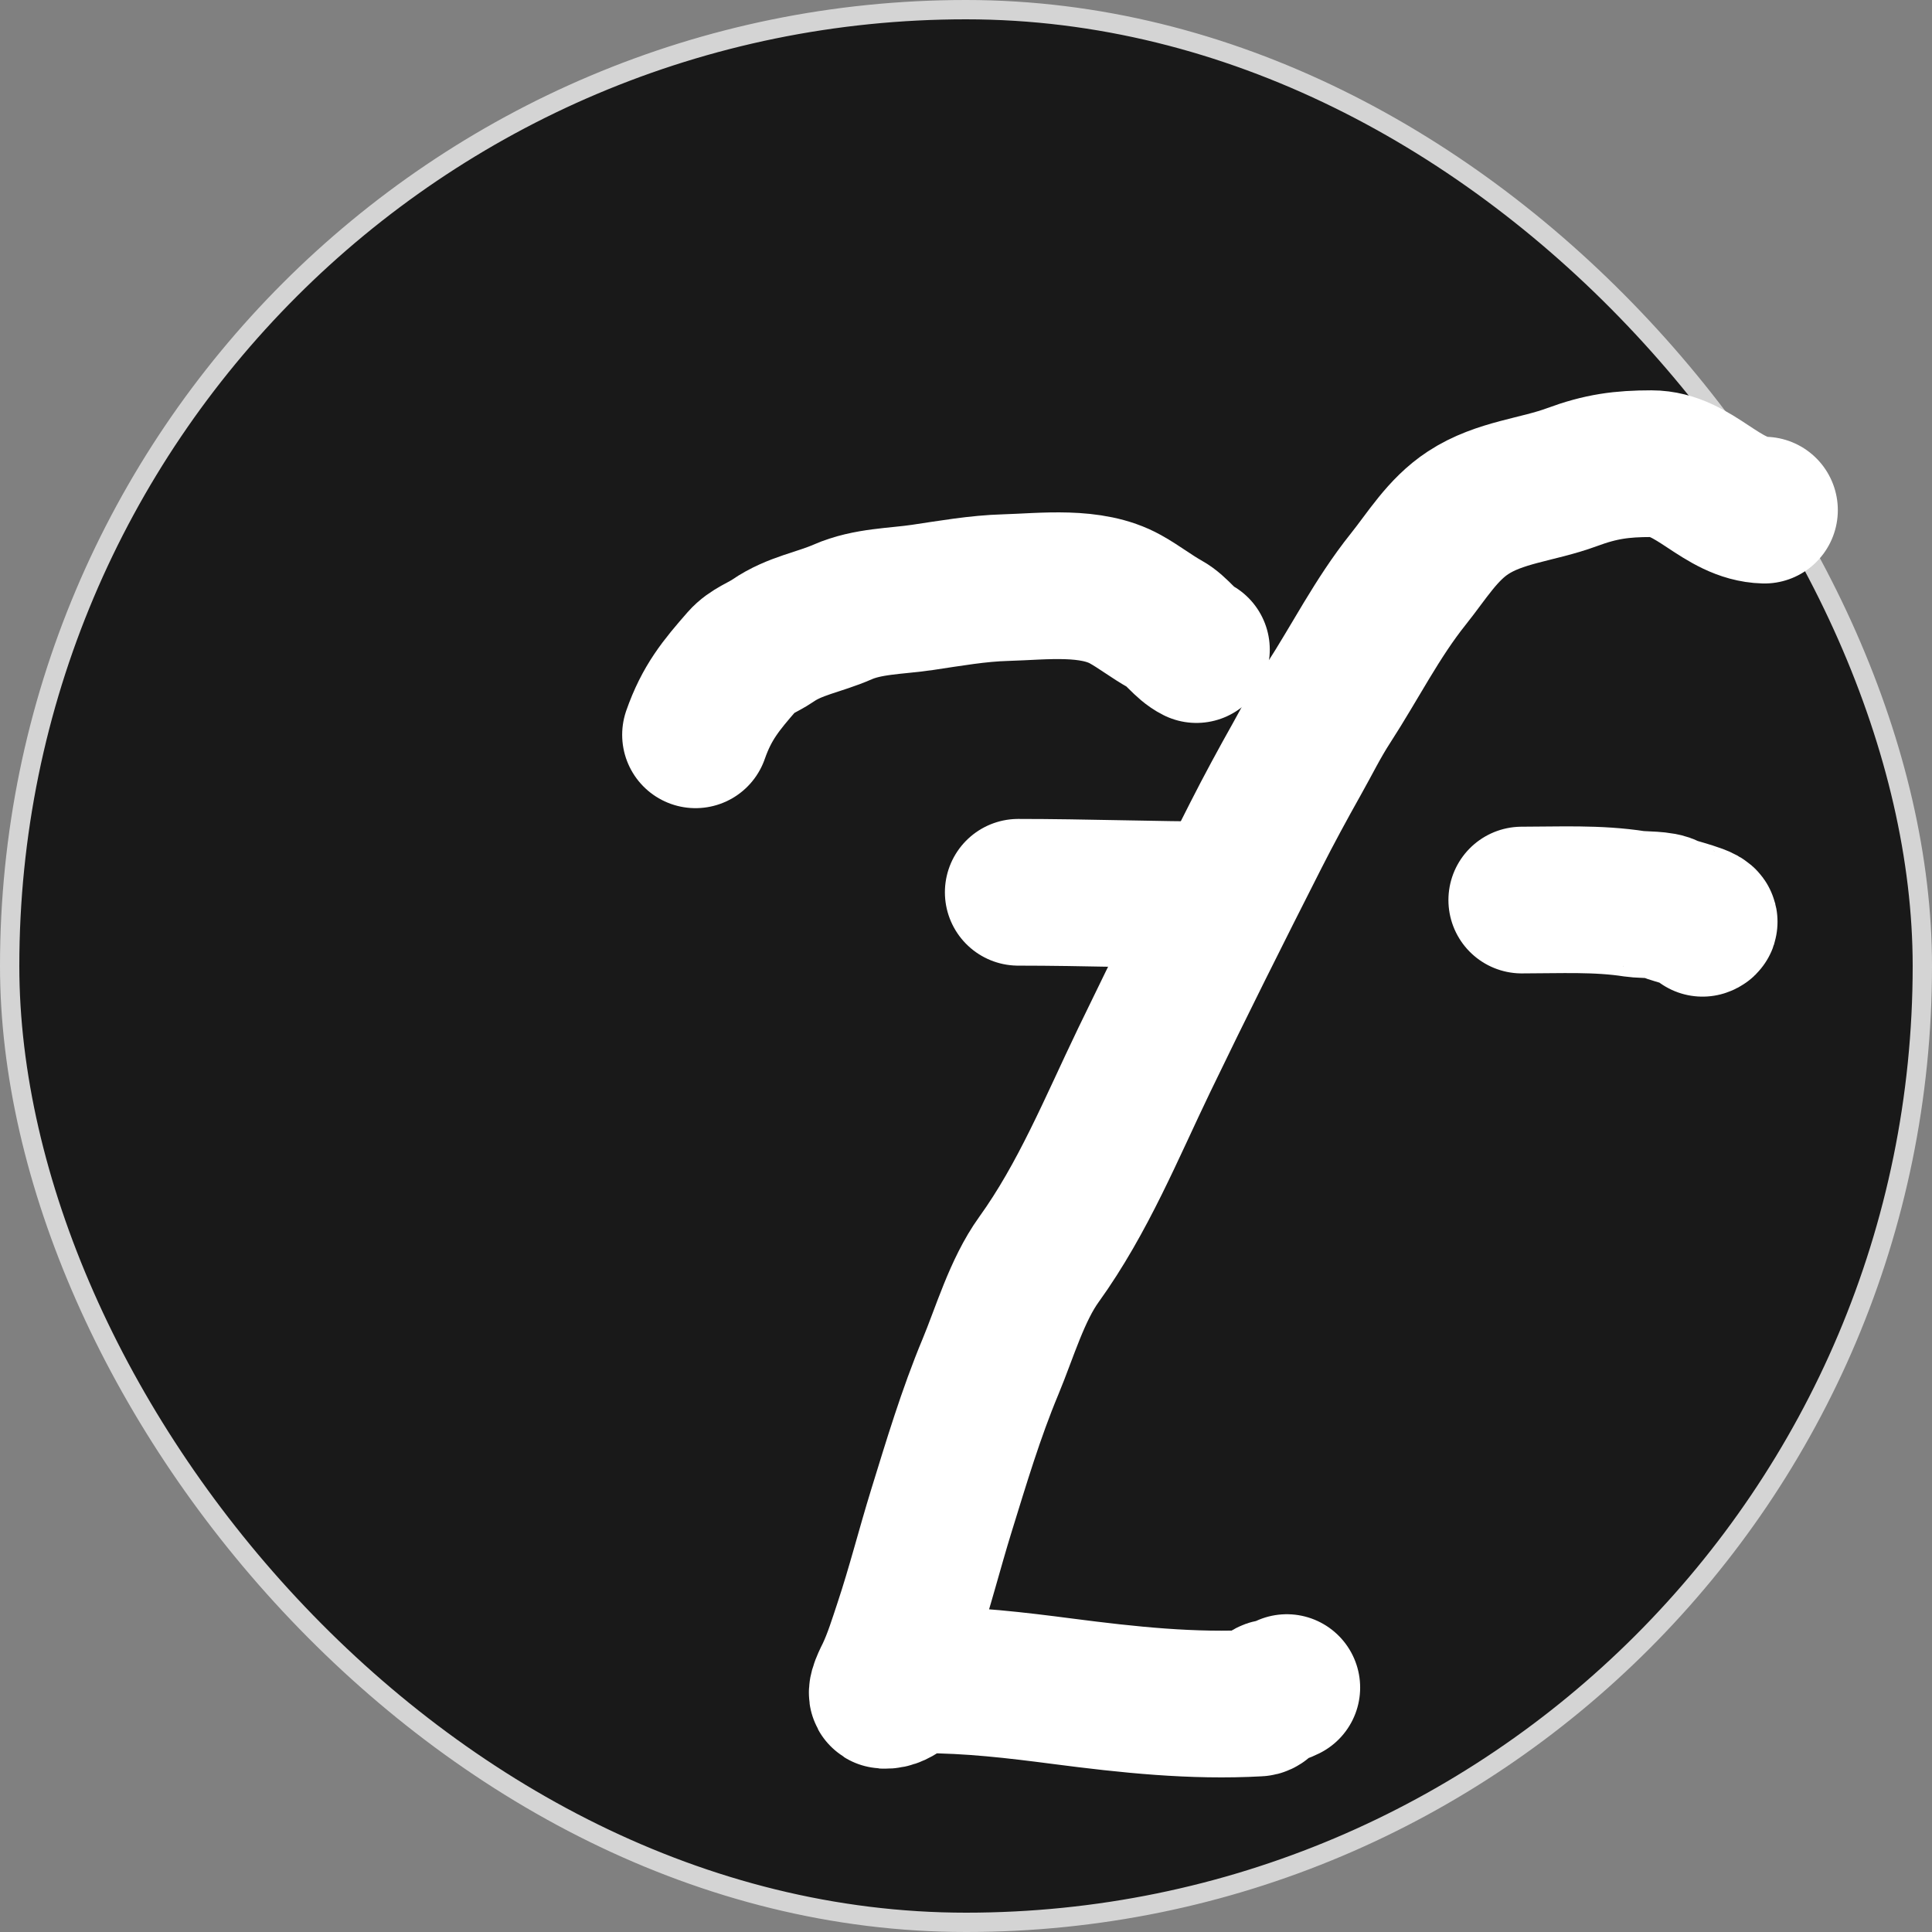 <svg width="45" height="45" viewBox="0 0 45 45" fill="none" xmlns="http://www.w3.org/2000/svg">
<rect x="0" y="0" width="45" height="45" fill="#808080" stroke="none"/>
<rect x="0.225" y="0.225" width="44.55" height="44.55" rx="22.275" fill="#191919"/>
<rect x="0.225" y="0.225" width="44.55" height="44.55" rx="22.275" stroke="#D4D4D4" stroke-width="0.45"/>
<path d="M41.098 11.882C40.084 11.855 39.477 10.8 38.465 10.8C37.772 10.8 37.286 10.865 36.614 11.114C35.807 11.412 34.93 11.461 34.195 11.943C33.597 12.334 33.235 12.947 32.798 13.493C32.074 14.398 31.561 15.426 30.934 16.393C30.664 16.809 30.454 17.239 30.212 17.669C29.884 18.253 29.553 18.862 29.25 19.46C28.367 21.201 27.5 22.931 26.651 24.692C25.89 26.271 25.231 27.902 24.198 29.337C23.687 30.046 23.402 31.036 23.069 31.836C22.614 32.926 22.275 34.062 21.926 35.19C21.651 36.081 21.425 36.98 21.131 37.863C21.004 38.245 20.881 38.644 20.71 39.006C20.678 39.074 20.459 39.479 20.59 39.487C20.951 39.508 21.106 39.126 21.479 39.126C22.604 39.126 23.646 39.249 24.759 39.394C26.273 39.59 27.778 39.753 29.31 39.667C29.442 39.66 29.501 39.44 29.611 39.427C29.73 39.413 29.871 39.357 29.972 39.307" stroke="white" stroke-width="3.417" stroke-linecap="round"/>
<path d="M16.2 17.115C16.463 16.363 16.794 15.964 17.299 15.387C17.49 15.169 17.768 15.083 18.001 14.923C18.51 14.573 19.073 14.496 19.624 14.255C20.21 13.998 20.867 14.007 21.492 13.914C22.119 13.821 22.785 13.704 23.417 13.687C24.305 13.662 25.412 13.512 26.213 13.957C26.538 14.138 26.822 14.362 27.145 14.542C27.417 14.693 27.59 14.992 27.867 15.13" stroke="white" stroke-width="3.417" stroke-linecap="round"/>
<path d="M23.717 20.783C25.279 20.783 26.86 20.843 28.408 20.843" stroke="white" stroke-width="3.417" stroke-linecap="round"/>
<path d="M35.445 20.964C36.325 20.964 37.212 20.917 38.084 21.054C38.234 21.077 38.737 21.06 38.859 21.157C38.927 21.211 39.898 21.424 39.655 21.505" stroke="white" stroke-width="3.417" stroke-linecap="round"/>
</svg>
